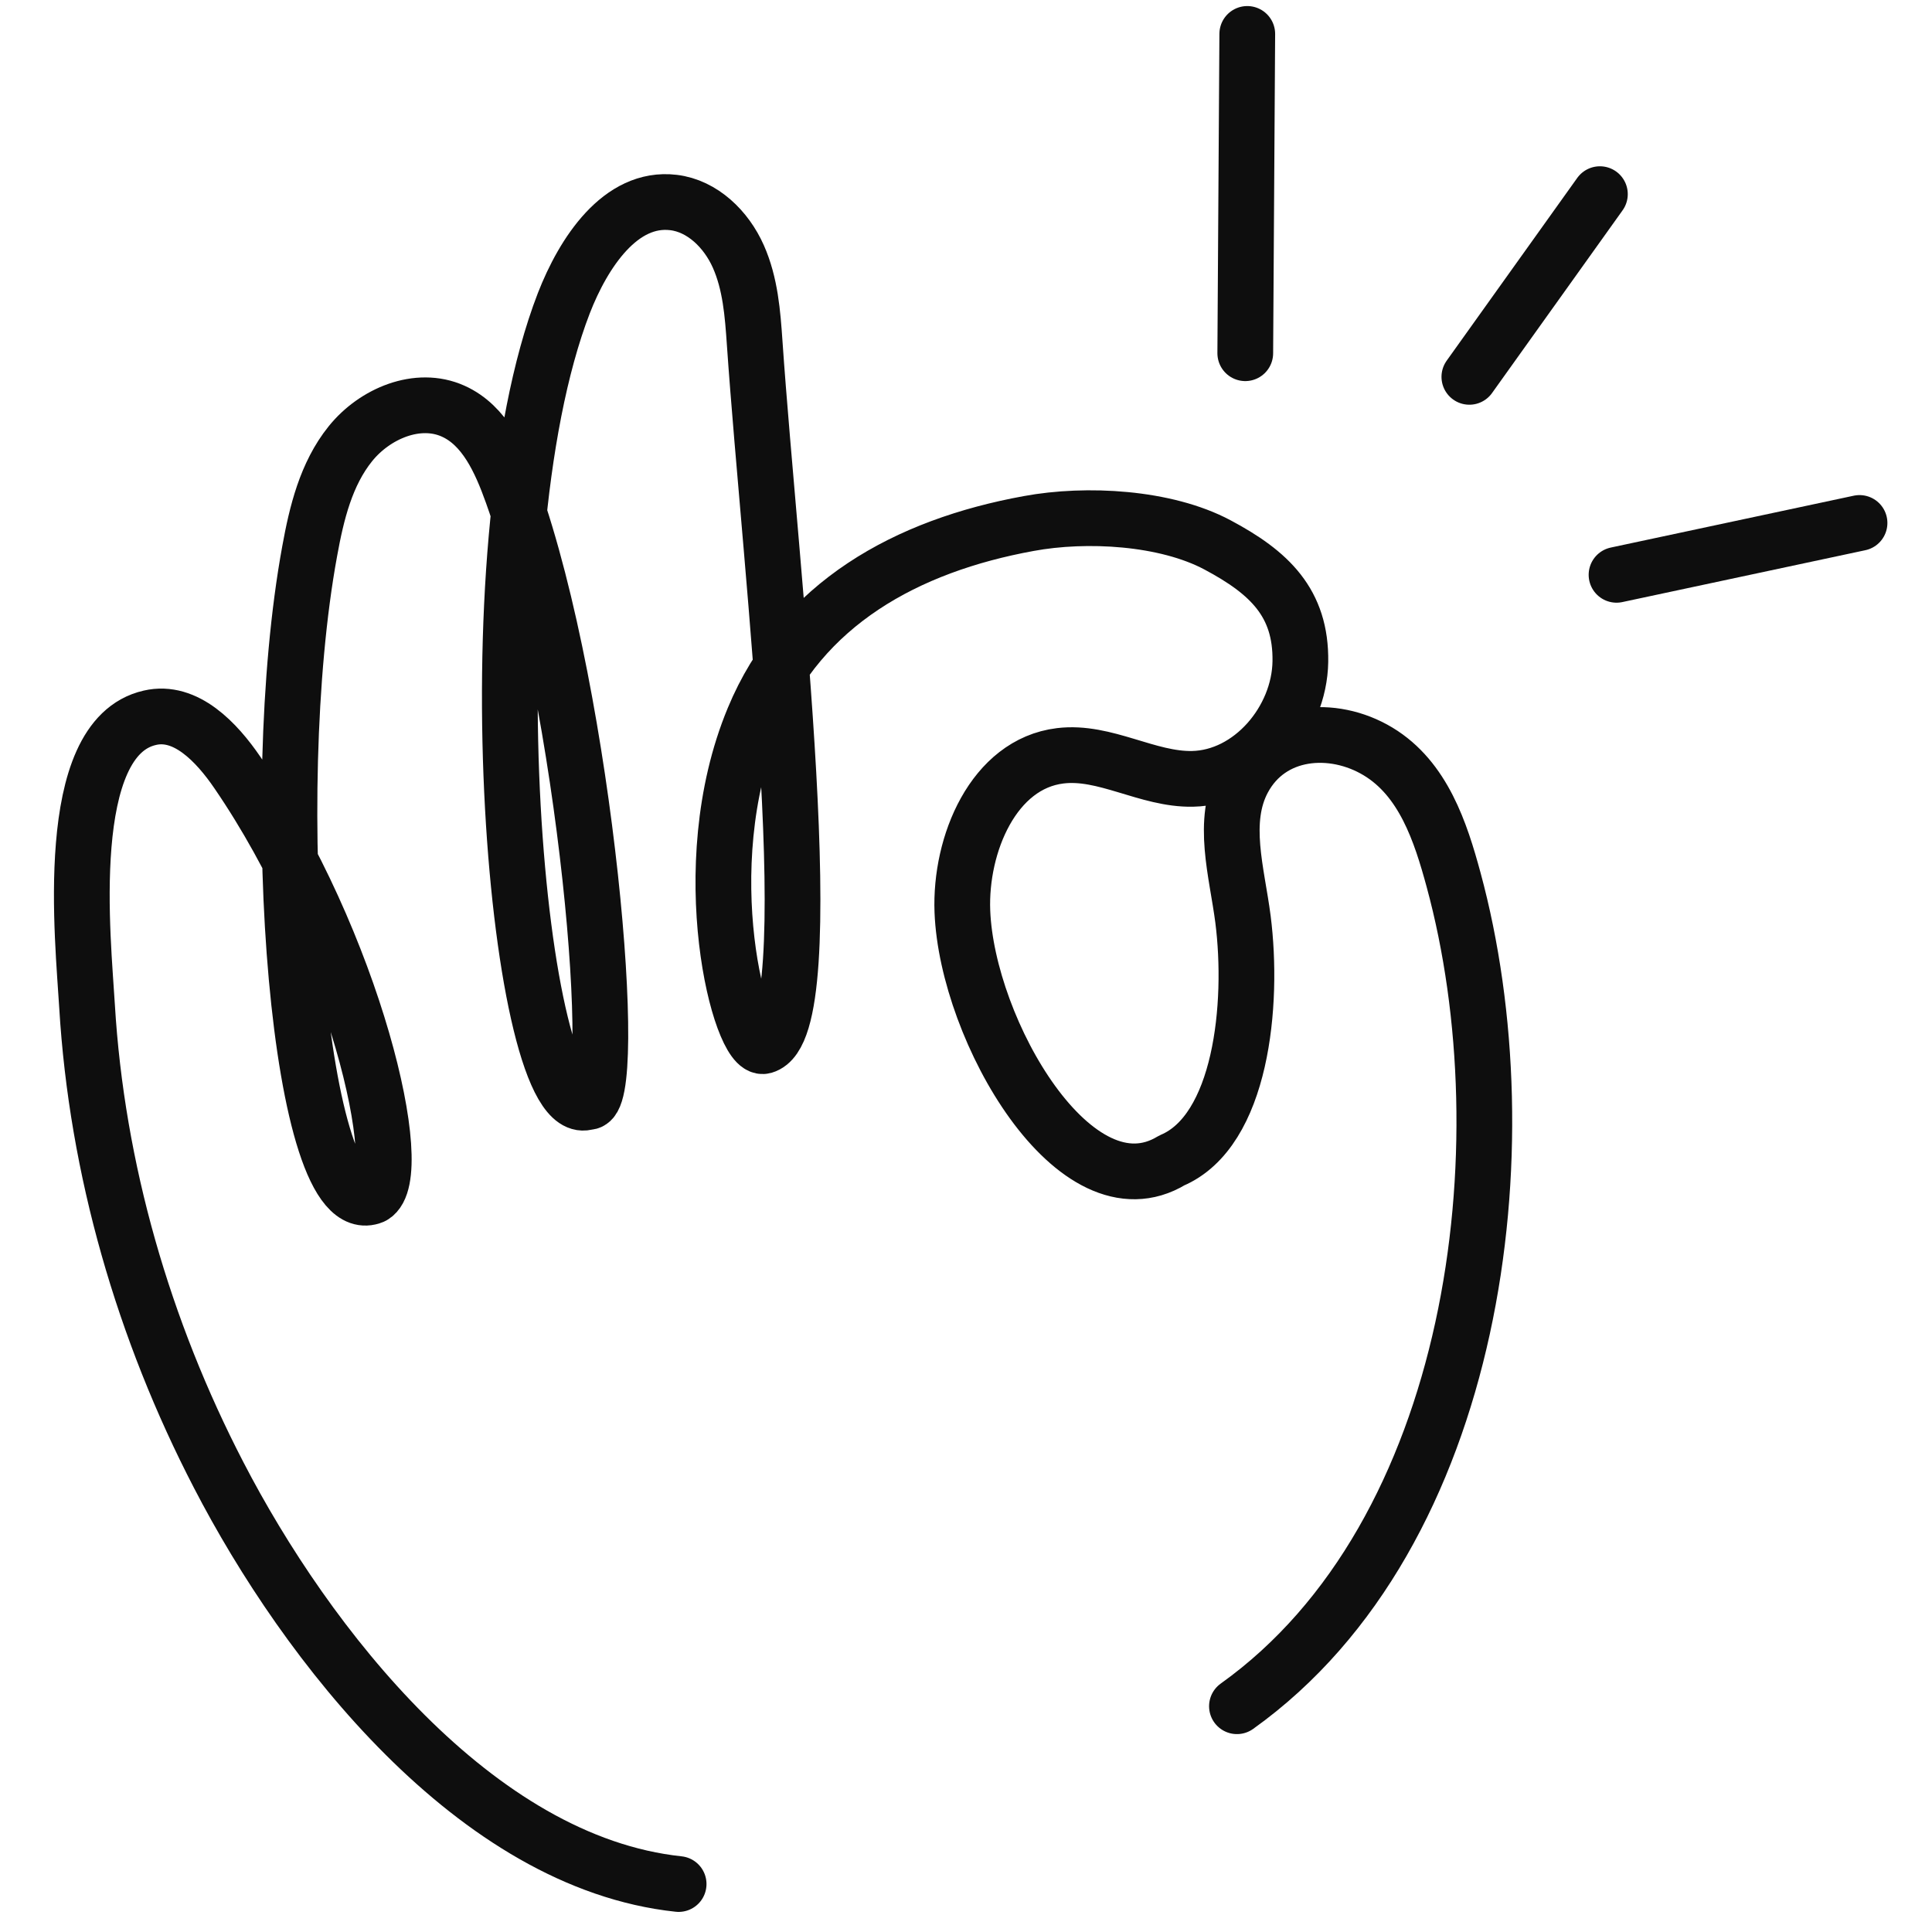 <svg width="104" height="104" viewBox="0 0 104 104" fill="none" xmlns="http://www.w3.org/2000/svg">
<path d="M79.096 20.286L86.123 10.451" stroke="#0E0E0E" stroke-width="3" stroke-linecap="round" stroke-linejoin="round"/>
<path d="M87.018 30.943L100.099 28.151" stroke="#0E0E0E" stroke-width="3" stroke-linecap="round" stroke-linejoin="round"/>
<path d="M67.033 19.014L67.141 1.826" stroke="#0E0E0E" stroke-width="3" stroke-linecap="round" stroke-linejoin="round"/>
<path d="M66.585 91.847C79.528 82.601 82.138 61.674 78.246 47.356C77.551 44.796 76.624 41.926 74.184 40.453C71.744 38.979 68.377 39.243 66.925 41.958C65.721 44.207 66.585 46.953 66.91 49.481C67.497 54.089 66.817 60.883 63.08 62.465C57.89 65.615 52.052 55.454 51.805 49.062C51.666 45.432 53.489 41.12 57.072 40.685C59.481 40.391 61.767 41.973 64.192 41.926C67.342 41.864 69.952 38.777 69.999 35.613C70.045 32.448 68.331 30.819 65.535 29.33C62.74 27.841 58.477 27.608 55.373 28.182C48.809 29.377 43.126 32.495 40.562 38.684C37.226 46.72 39.867 56.664 41.118 56.307C44.454 55.345 41.473 30.819 40.624 18.456C40.516 16.873 40.392 15.26 39.743 13.802C39.095 12.343 37.813 11.087 36.253 10.901C33.396 10.559 31.404 13.616 30.353 16.315C25.087 29.951 27.867 60.681 31.635 59.316C33.427 59.596 31.558 37.707 27.573 26.569C26.94 24.8 26.091 22.892 24.392 22.132C22.492 21.279 20.176 22.256 18.863 23.885C17.55 25.514 17.041 27.624 16.67 29.671C14.245 42.888 16.083 66.049 20.067 64.389C22.014 63.272 19.048 50.738 12.778 41.585C11.666 39.956 9.998 38.188 8.067 38.638C3.28 39.724 4.484 50.676 4.685 54.151C5.21 62.931 7.728 71.603 11.774 79.406C16.485 88.512 25.581 100.255 36.531 101.418" stroke="#0E0E0E" stroke-width="3" stroke-linecap="round" stroke-linejoin="round"/>
</svg>
